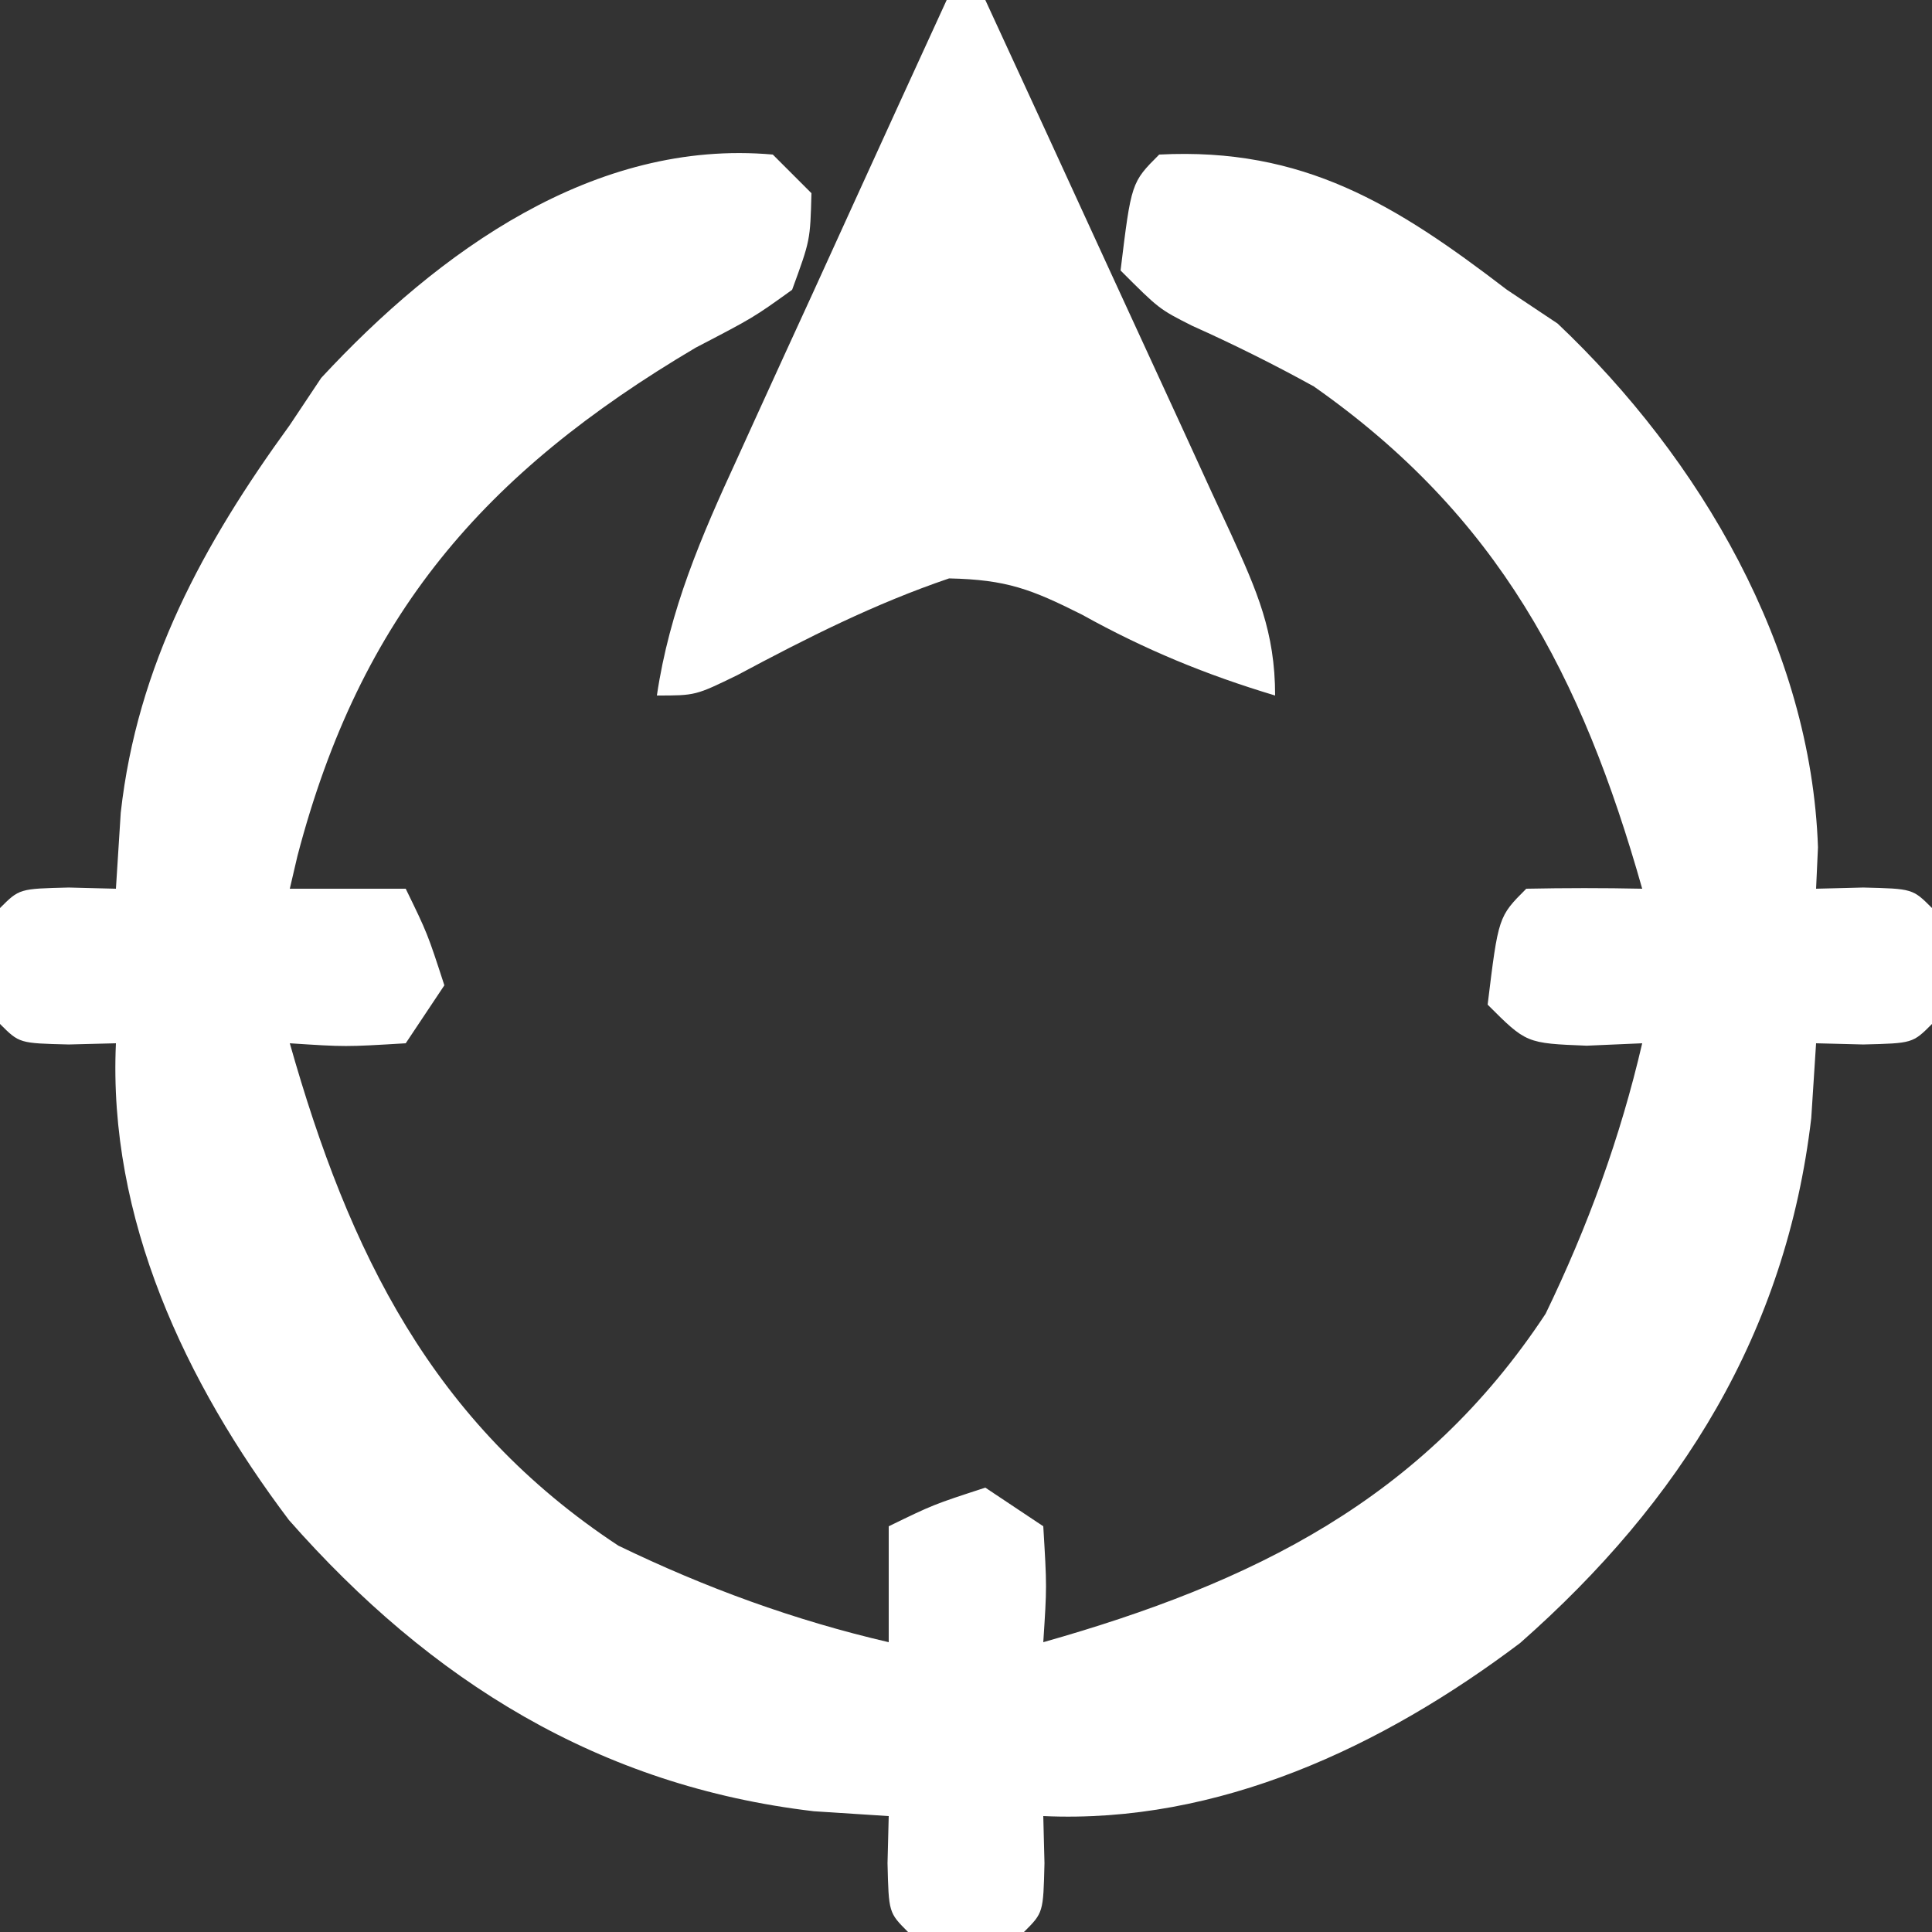 <?xml version="1.0" encoding="UTF-8"?>
<svg version="1.1" xmlns="http://www.w3.org/2000/svg" width="100" height="100">
<rect width="100%" height="100%" fill="#333333" stroke="none"/>
<path d="M0 0 C0.66 0.66 1.32 1.32 2 2 C1.938 4.438 1.938 4.438 1 7 C-1 8.438 -1 8.438 -4 10 C-14.957 16.484 -21.344 23.859 -24.602 36.297 C-24.733 36.859 -24.865 37.421 -25 38 C-23.02 38 -21.04 38 -19 38 C-17.875 40.312 -17.875 40.312 -17 43 C-17.66 43.99 -18.32 44.98 -19 46 C-22.125 46.188 -22.125 46.188 -25 46 C-21.934 56.822 -17.625 65.652 -8 72 C-3.48 74.187 1.109 75.864 6 77 C6 75.02 6 73.04 6 71 C8.312 69.875 8.312 69.875 11 69 C11.99 69.66 12.98 70.32 14 71 C14.188 74.125 14.188 74.125 14 77 C24.822 73.934 33.652 69.625 40 60 C42.187 55.48 43.864 50.891 45 46 C44.051 46.041 43.102 46.083 42.125 46.125 C39 46 39 46 37 44 C37.556 39.444 37.556 39.444 39 38 C41 37.959 43 37.957 45 38 C41.87 26.953 37.542 18.693 28 12 C25.931 10.858 23.855 9.825 21.699 8.859 C20 8 20 8 18 6 C18.556 1.444 18.556 1.444 20 0 C27.47 -0.384 32.249 2.591 38 7 C38.866 7.577 39.733 8.155 40.625 8.75 C47.996 15.733 53.744 25.512 54.098 35.855 C54.065 36.563 54.033 37.271 54 38 C54.804 37.979 55.609 37.959 56.438 37.938 C59 38 59 38 60 39 C60.125 42 60.125 42 60 45 C59 46 59 46 56.438 46.062 C55.633 46.042 54.829 46.021 54 46 C53.917 47.279 53.835 48.557 53.75 49.875 C52.447 60.974 47.014 69.705 38.68 77.043 C31.564 82.409 23.067 86.413 14 86 C14.021 86.804 14.041 87.609 14.062 88.438 C14 91 14 91 13 92 C10 92.125 10 92.125 7 92 C6 91 6 91 5.938 88.438 C5.958 87.633 5.979 86.829 6 86 C4.721 85.918 3.442 85.835 2.125 85.75 C-8.974 84.447 -17.705 79.014 -25.043 70.68 C-30.409 63.564 -34.413 55.067 -34 46 C-34.804 46.021 -35.609 46.041 -36.438 46.062 C-39 46 -39 46 -40 45 C-40.125 42 -40.125 42 -40 39 C-39 38 -39 38 -36.438 37.938 C-35.633 37.958 -34.829 37.979 -34 38 C-33.917 36.701 -33.835 35.401 -33.75 34.062 C-32.898 26.428 -29.479 20.159 -25 14 C-24.464 13.196 -23.927 12.391 -23.375 11.562 C-17.305 5.013 -9.238 -0.821 0 0 Z " fill="#FFFFFF" transform="translate(40,8)"/>
<path d="M0 0 C0.66 0 1.32 0 2 0 C4.143 4.641 6.279 9.286 8.409 13.934 C9.134 15.515 9.862 17.095 10.591 18.675 C11.639 20.943 12.68 23.215 13.719 25.488 C14.047 26.195 14.375 26.901 14.713 27.629 C16.061 30.594 17 32.704 17 36 C13.415 34.924 10.258 33.623 7 31.812 C4.382 30.499 3.11 30.002 0.125 29.938 C-3.735 31.25 -7.237 33.021 -10.828 34.941 C-13 36 -13 36 -15 36 C-14.345 31.57 -12.701 27.763 -10.84 23.73 C-10.531 23.049 -10.221 22.368 -9.902 21.667 C-8.919 19.505 -7.928 17.346 -6.938 15.188 C-6.267 13.717 -5.597 12.246 -4.928 10.775 C-3.291 7.181 -1.647 3.59 0 0 Z " fill="#FFFFFF" transform="translate(49,0)"/>
</svg>
